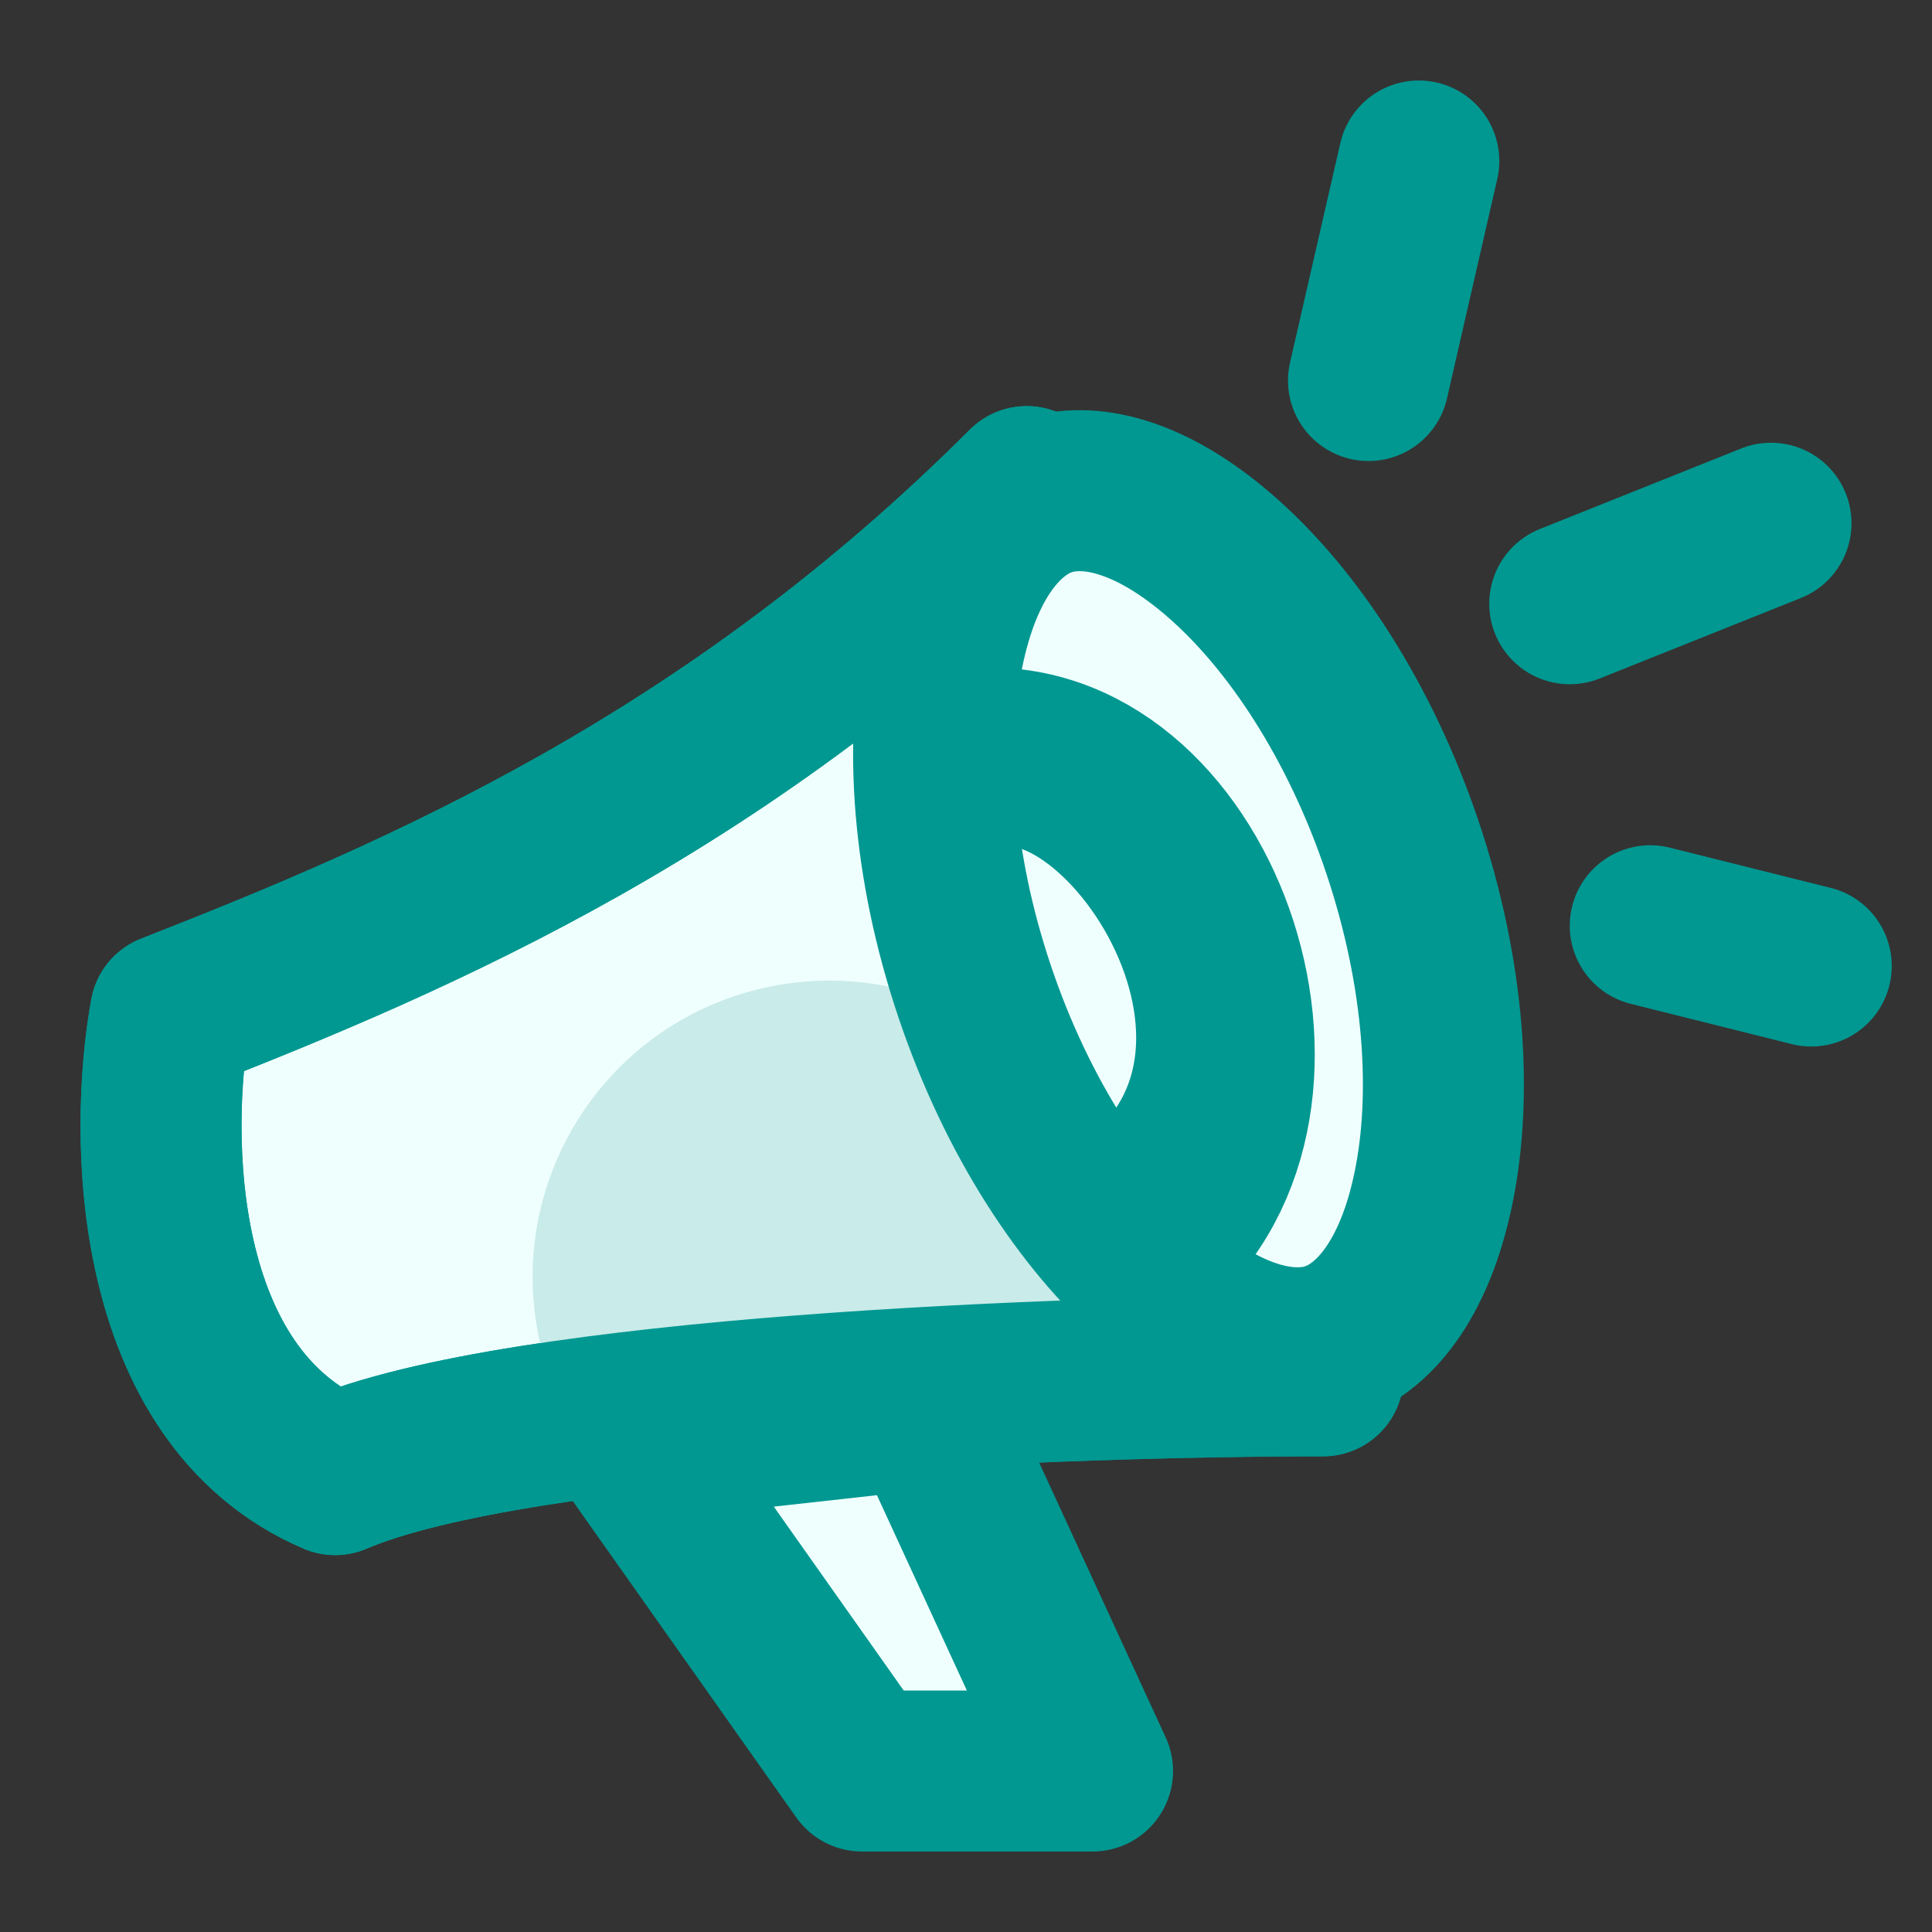 <svg width="24" height="24" viewBox="0 0 24 24" fill="none" xmlns="http://www.w3.org/2000/svg">
<rect x="0" y="0" width="24" height="24" fill="#333333" stroke="none"/>
<path d="M2.118 12.591C5.254 11.364 9.072 9.727 12.754 6.045L14.008 9.809C15.317 10.67 16.085 12.457 15.426 14.062L16.436 17.091C13.299 17.091 6.454 17.336 4.163 18.318C1.872 17.336 1.845 14.091 2.118 12.591Z" fill="#EFFFFE"/>
<path d="M11.936 9.318C14.799 8.909 17.254 13 14.39 15.454M12.754 6.045C9.072 9.727 5.254 11.364 2.118 12.591C1.845 14.091 1.872 17.336 4.163 18.318C6.454 17.336 13.299 17.091 16.436 17.091L12.754 6.045Z" stroke="#009891" stroke-width="2" stroke-linecap="round" stroke-linejoin="round"/>
<path d="M13.886 15.033C14.011 15.574 13.572 16.273 13.572 16.273C7.845 16.695 6.804 17.091 6.712 16.695C6.253 14.714 7.487 12.736 9.468 12.277C11.449 11.818 13.427 13.052 13.886 15.033Z" fill="#C9EBE9"/>
<path d="M17.422 10.526C17.952 12.103 18.043 13.609 17.809 14.75C17.57 15.92 17.048 16.505 16.532 16.678C16.015 16.852 15.246 16.701 14.349 15.913C13.473 15.145 12.636 13.889 12.106 12.312C11.576 10.735 11.485 9.229 11.719 8.088C11.958 6.918 12.48 6.334 12.997 6.16C13.513 5.986 14.282 6.137 15.179 6.925C16.055 7.693 16.892 8.949 17.422 10.526Z" fill="#EFFFFE" stroke="#009891" stroke-width="2"/>
<path d="M11.935 9.727C13.572 8.5 16.844 13 13.981 15.045" stroke="#009891" stroke-width="2" stroke-linecap="round" stroke-linejoin="round"/>
<path d="M10.708 22L7.818 17.909L11.5 17.5L13.572 22H10.708Z" fill="#EFFFFE" stroke="#009891" stroke-width="2" stroke-linecap="round" stroke-linejoin="round"/>
<path d="M12.754 6.045C9.072 9.727 5.254 11.364 2.118 12.591C1.845 14.091 1.872 17.336 4.163 18.318C6.454 17.336 13.299 17.091 16.436 17.091M11.936 9.318C14.799 8.909 16.5 13.5 14.39 15.454" stroke="#009891" stroke-width="2" stroke-linecap="round" stroke-linejoin="round"/>
<path d="M17 4.727L17.625 2M19.5 7.5L22 6.5" stroke="#009891" stroke-width="2" stroke-linecap="round" stroke-linejoin="round"/>
<path d="M20.5 11.5L22.5 12" stroke="#009891" stroke-width="2" stroke-linecap="round" stroke-linejoin="round"/>
</svg>
